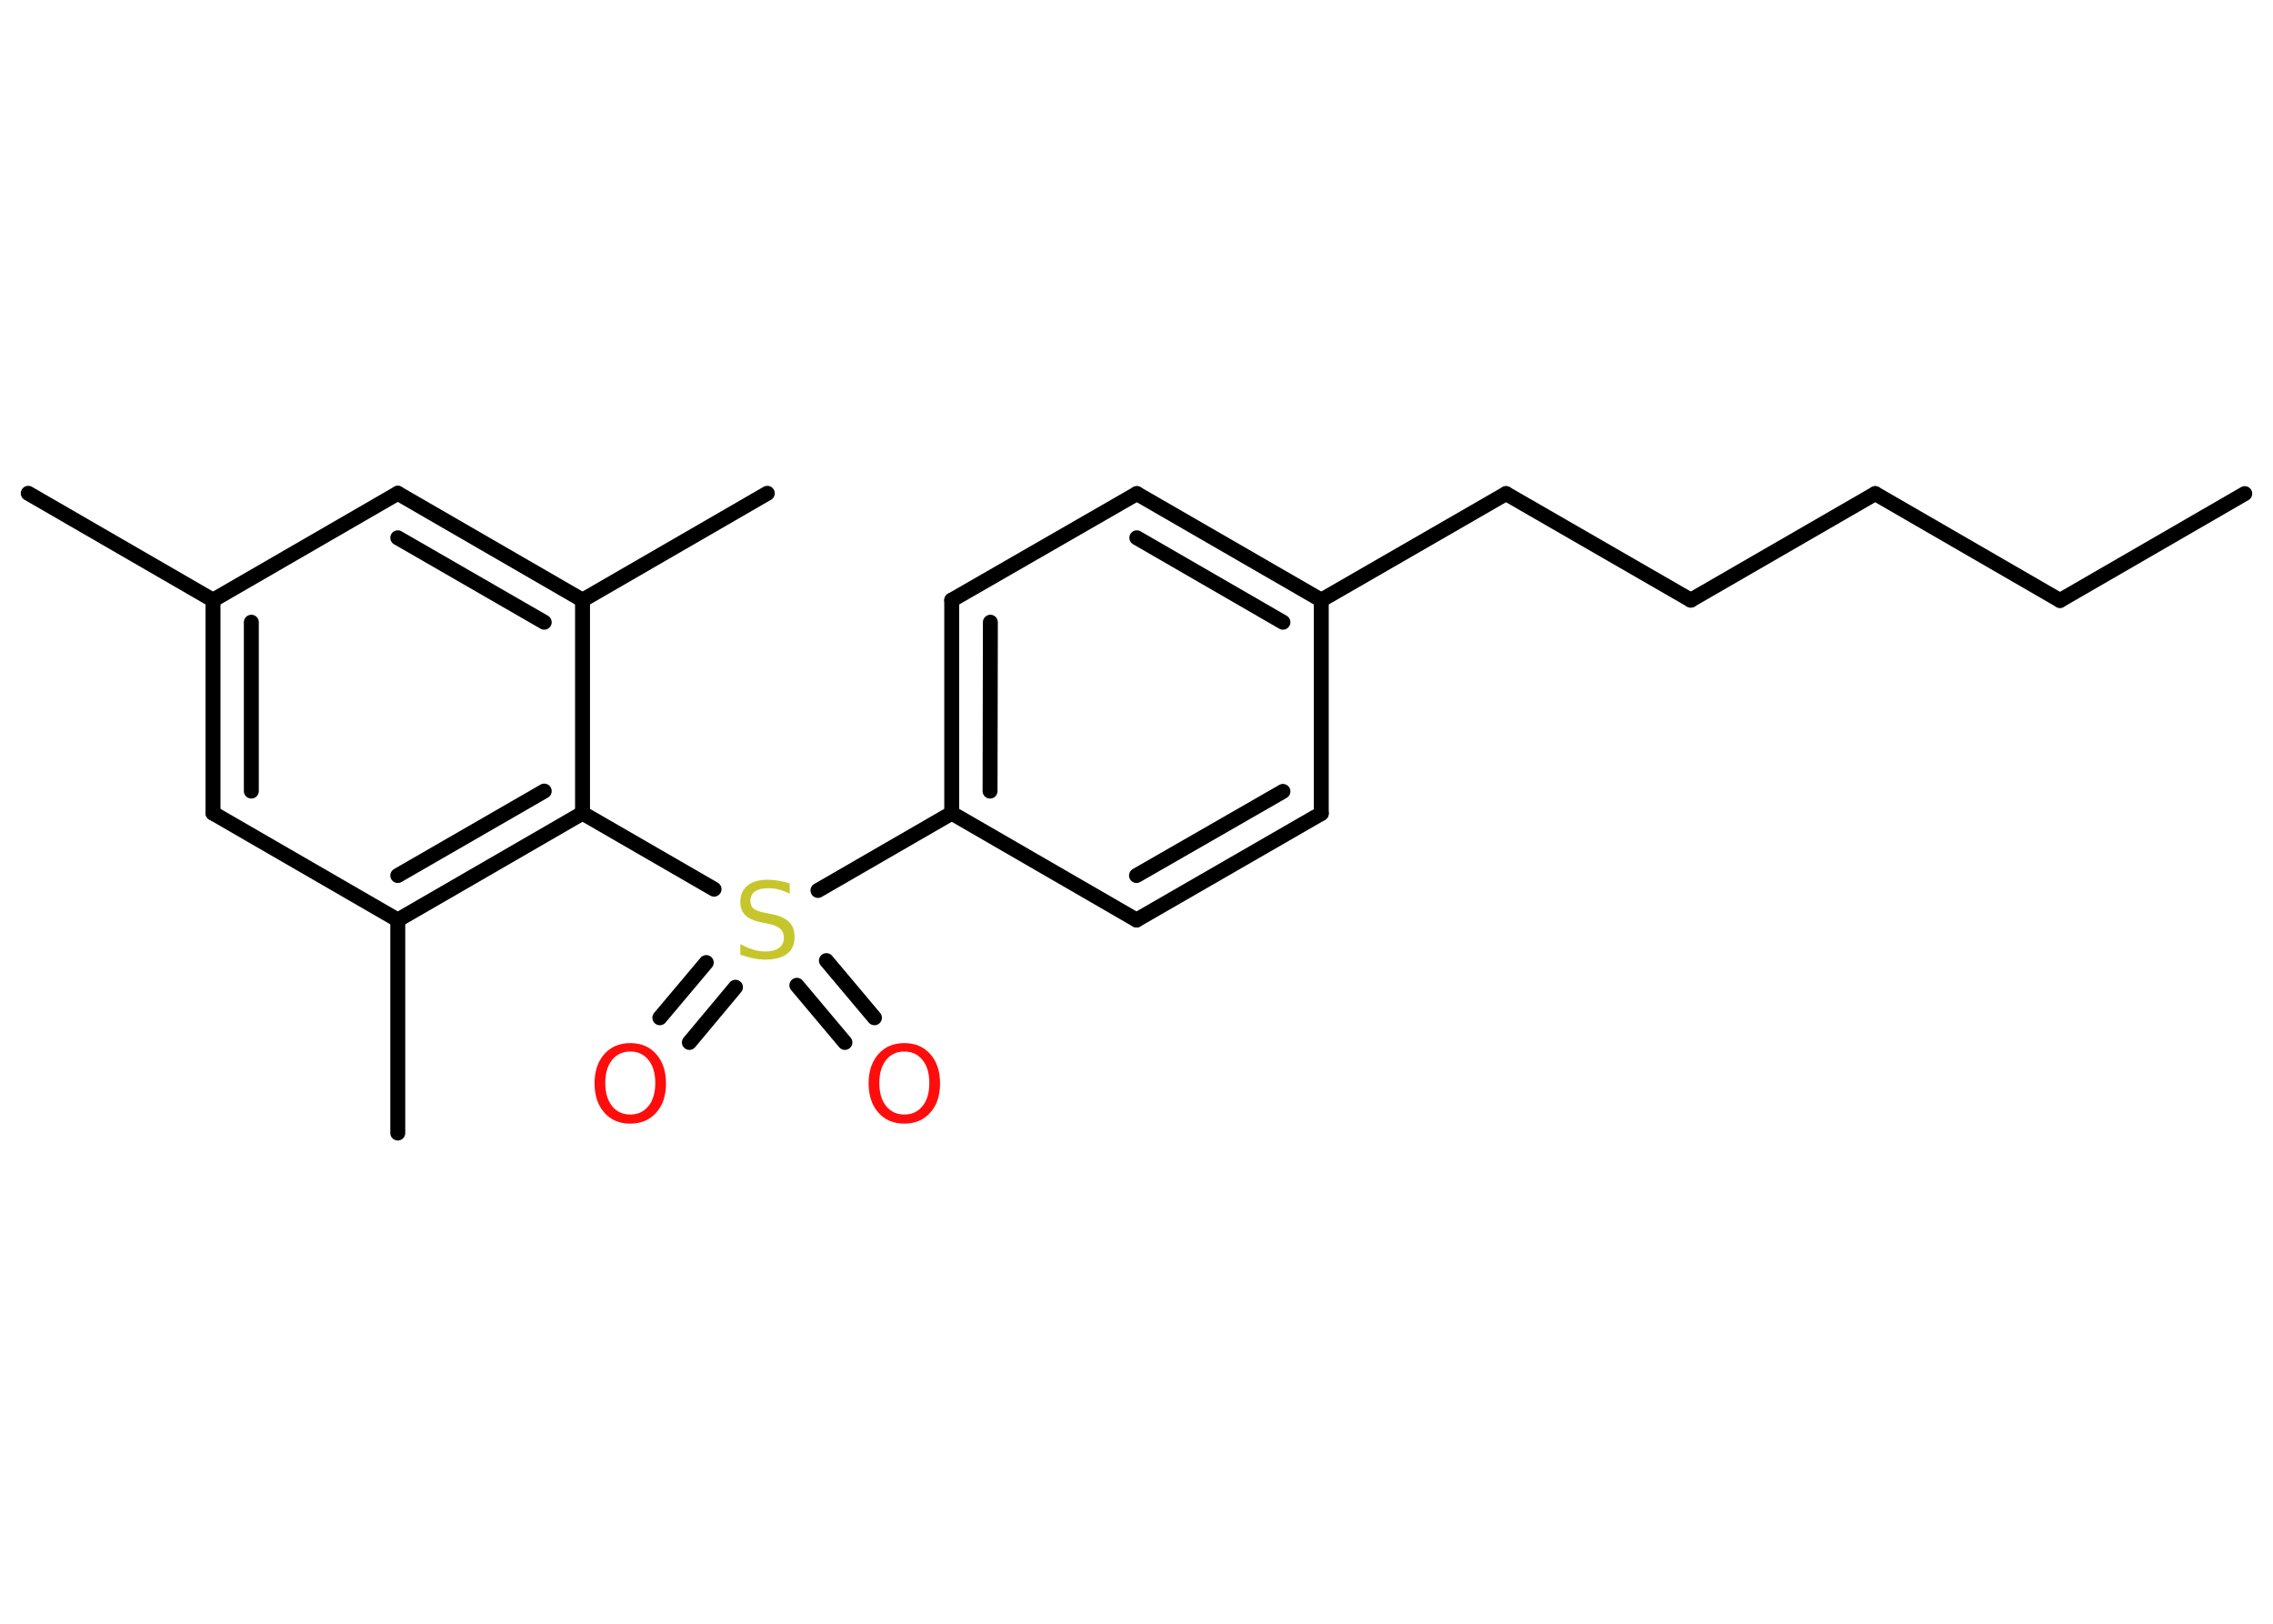 <?xml version='1.0' encoding='UTF-8'?>
<!DOCTYPE svg PUBLIC "-//W3C//DTD SVG 1.1//EN" "http://www.w3.org/Graphics/SVG/1.1/DTD/svg11.dtd">
<svg version='1.2' xmlns='http://www.w3.org/2000/svg' xmlns:xlink='http://www.w3.org/1999/xlink' width='70.0mm' height='50.0mm' viewBox='0 0 70.0 50.0'>
  <desc>Generated by the Chemistry Development Kit (http://github.com/cdk)</desc>
  <g stroke-linecap='round' stroke-linejoin='round' stroke='#000000' stroke-width='.46' fill='#FF0D0D'>
    <rect x='.0' y='.0' width='70.0' height='50.0' fill='#FFFFFF' stroke='none'/>
    <g id='mol1' class='mol'>
      <line id='mol1bnd1' class='bond' x1='69.13' y1='15.2' x2='63.44' y2='18.49'/>
      <line id='mol1bnd2' class='bond' x1='63.44' y1='18.49' x2='57.75' y2='15.2'/>
      <line id='mol1bnd3' class='bond' x1='57.75' y1='15.2' x2='52.07' y2='18.48'/>
      <line id='mol1bnd4' class='bond' x1='52.07' y1='18.48' x2='46.38' y2='15.2'/>
      <line id='mol1bnd5' class='bond' x1='46.38' y1='15.2' x2='40.69' y2='18.48'/>
      <g id='mol1bnd6' class='bond'>
        <line x1='40.69' y1='18.48' x2='35.01' y2='15.2'/>
        <line x1='39.51' y1='19.16' x2='35.01' y2='16.56'/>
      </g>
      <line id='mol1bnd7' class='bond' x1='35.01' y1='15.2' x2='29.31' y2='18.48'/>
      <g id='mol1bnd8' class='bond'>
        <line x1='29.31' y1='18.48' x2='29.31' y2='25.04'/>
        <line x1='30.5' y1='19.16' x2='30.49' y2='24.36'/>
      </g>
      <line id='mol1bnd9' class='bond' x1='29.31' y1='25.04' x2='25.19' y2='27.42'/>
      <g id='mol1bnd10' class='bond'>
        <line x1='22.65' y1='30.4' x2='21.23' y2='32.1'/>
        <line x1='21.75' y1='29.64' x2='20.32' y2='31.34'/>
      </g>
      <g id='mol1bnd11' class='bond'>
        <line x1='25.45' y1='29.58' x2='26.93' y2='31.34'/>
        <line x1='24.54' y1='30.34' x2='26.02' y2='32.1'/>
      </g>
      <line id='mol1bnd12' class='bond' x1='21.99' y1='27.38' x2='17.94' y2='25.04'/>
      <g id='mol1bnd13' class='bond'>
        <line x1='12.25' y1='28.33' x2='17.94' y2='25.04'/>
        <line x1='12.25' y1='26.96' x2='16.76' y2='24.36'/>
      </g>
      <line id='mol1bnd14' class='bond' x1='12.25' y1='28.33' x2='12.25' y2='34.89'/>
      <line id='mol1bnd15' class='bond' x1='12.25' y1='28.33' x2='6.56' y2='25.04'/>
      <g id='mol1bnd16' class='bond'>
        <line x1='6.56' y1='18.48' x2='6.56' y2='25.04'/>
        <line x1='7.74' y1='19.16' x2='7.74' y2='24.36'/>
      </g>
      <line id='mol1bnd17' class='bond' x1='6.56' y1='18.48' x2='.87' y2='15.19'/>
      <line id='mol1bnd18' class='bond' x1='6.56' y1='18.48' x2='12.25' y2='15.19'/>
      <g id='mol1bnd19' class='bond'>
        <line x1='17.94' y1='18.48' x2='12.25' y2='15.19'/>
        <line x1='16.76' y1='19.16' x2='12.25' y2='16.56'/>
      </g>
      <line id='mol1bnd20' class='bond' x1='17.94' y1='25.04' x2='17.94' y2='18.48'/>
      <line id='mol1bnd21' class='bond' x1='17.94' y1='18.48' x2='23.63' y2='15.19'/>
      <line id='mol1bnd22' class='bond' x1='29.31' y1='25.04' x2='35.0' y2='28.33'/>
      <g id='mol1bnd23' class='bond'>
        <line x1='35.0' y1='28.33' x2='40.69' y2='25.05'/>
        <line x1='35.0' y1='26.96' x2='39.51' y2='24.37'/>
      </g>
      <line id='mol1bnd24' class='bond' x1='40.69' y1='18.48' x2='40.69' y2='25.05'/>
      <path id='mol1atm10' class='atom' d='M24.32 27.21v.31q-.18 -.09 -.34 -.13q-.16 -.04 -.32 -.04q-.26 .0 -.41 .1q-.14 .1 -.14 .29q.0 .16 .1 .24q.1 .08 .36 .13l.2 .04q.36 .07 .53 .24q.17 .17 .17 .46q.0 .35 -.23 .52q-.23 .18 -.68 .18q-.17 .0 -.36 -.04q-.19 -.04 -.4 -.11v-.33q.2 .11 .39 .17q.19 .06 .37 .06q.28 .0 .43 -.11q.15 -.11 .15 -.31q.0 -.18 -.11 -.28q-.11 -.1 -.35 -.15l-.2 -.04q-.36 -.07 -.52 -.22q-.16 -.15 -.16 -.42q.0 -.32 .22 -.5q.22 -.18 .62 -.18q.17 .0 .34 .03q.17 .03 .36 .09z' stroke='none' fill='#C6C62C'/>
      <path id='mol1atm11' class='atom' d='M19.41 32.38q-.35 .0 -.56 .26q-.21 .26 -.21 .71q.0 .45 .21 .71q.21 .26 .56 .26q.35 .0 .56 -.26q.21 -.26 .21 -.71q.0 -.45 -.21 -.71q-.21 -.26 -.56 -.26zM19.41 32.12q.5 .0 .8 .34q.3 .34 .3 .9q.0 .57 -.3 .9q-.3 .34 -.8 .34q-.5 .0 -.8 -.34q-.3 -.34 -.3 -.9q.0 -.56 .3 -.9q.3 -.34 .8 -.34z' stroke='none'/>
      <path id='mol1atm12' class='atom' d='M27.85 32.38q-.35 .0 -.56 .26q-.21 .26 -.21 .71q.0 .45 .21 .71q.21 .26 .56 .26q.35 .0 .56 -.26q.21 -.26 .21 -.71q.0 -.45 -.21 -.71q-.21 -.26 -.56 -.26zM27.85 32.12q.5 .0 .8 .34q.3 .34 .3 .9q.0 .57 -.3 .9q-.3 .34 -.8 .34q-.5 .0 -.8 -.34q-.3 -.34 -.3 -.9q.0 -.56 .3 -.9q.3 -.34 .8 -.34z' stroke='none'/>
    </g>
  </g>
</svg>
